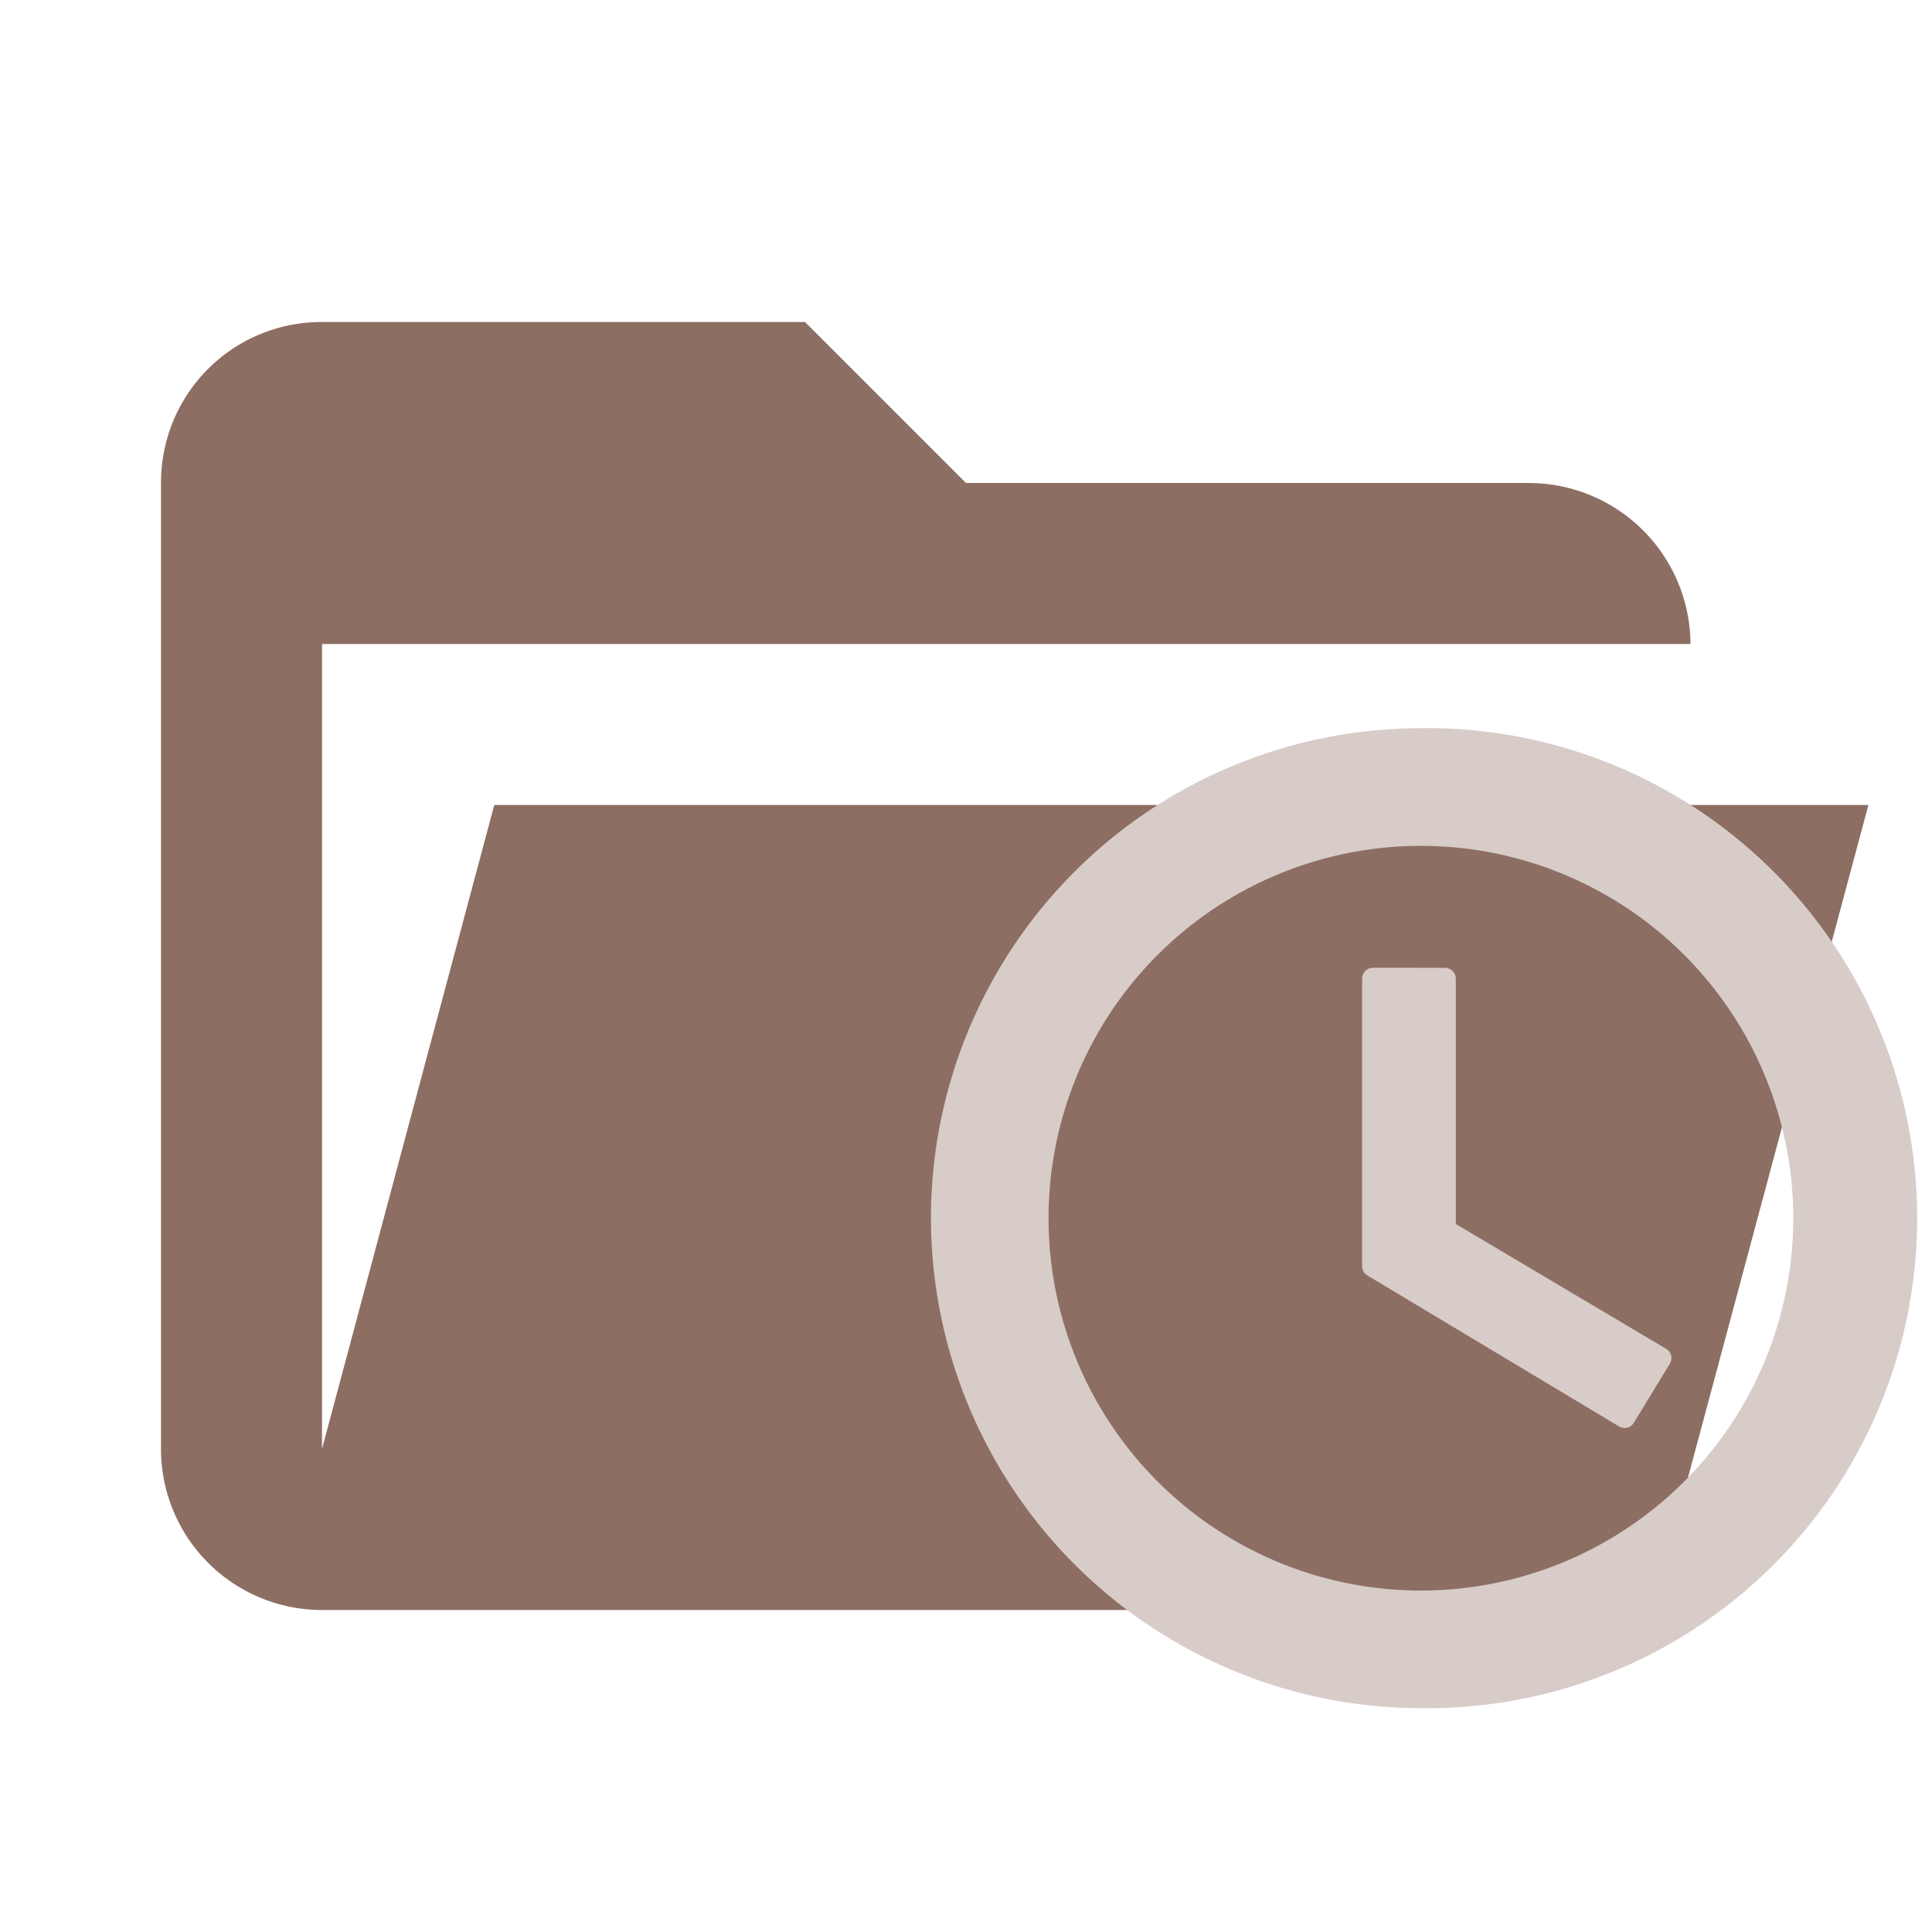 <svg xmlns="http://www.w3.org/2000/svg" stroke-linejoin="round" stroke-miterlimit="1.414" viewBox="0 0 24 24" xmlns:v="https://vecta.io/nano"><path d="M19 20H4a2 2 0 0 1-2-2V6c0-1.11.89-2 2-2h6l2 2h7a2.01 2.01 0 0 1 2 2H4v10l2.14-8h17.07l-2.28 8.5c-.23.87-1.01 1.5-1.93 1.5z" fill="#8d6e63"/><path d="M17.651 19.894a4.761 4.761 0 0 0 0-9.522 4.761 4.761 0 0 0 0 9.522m0-10.713a5.952 5.952 0 1 1 0 11.903 5.96 5.96 0 0 1-5.951-5.951 5.952 5.952 0 0 1 5.951-5.951m.298 2.976v3.124l2.678 1.589-.446.732-3.125-1.875v-3.571z" stroke-miterlimit="4" fill="#d7ccc8" stroke-width=".271" stroke="#d7ccc8"/></svg>